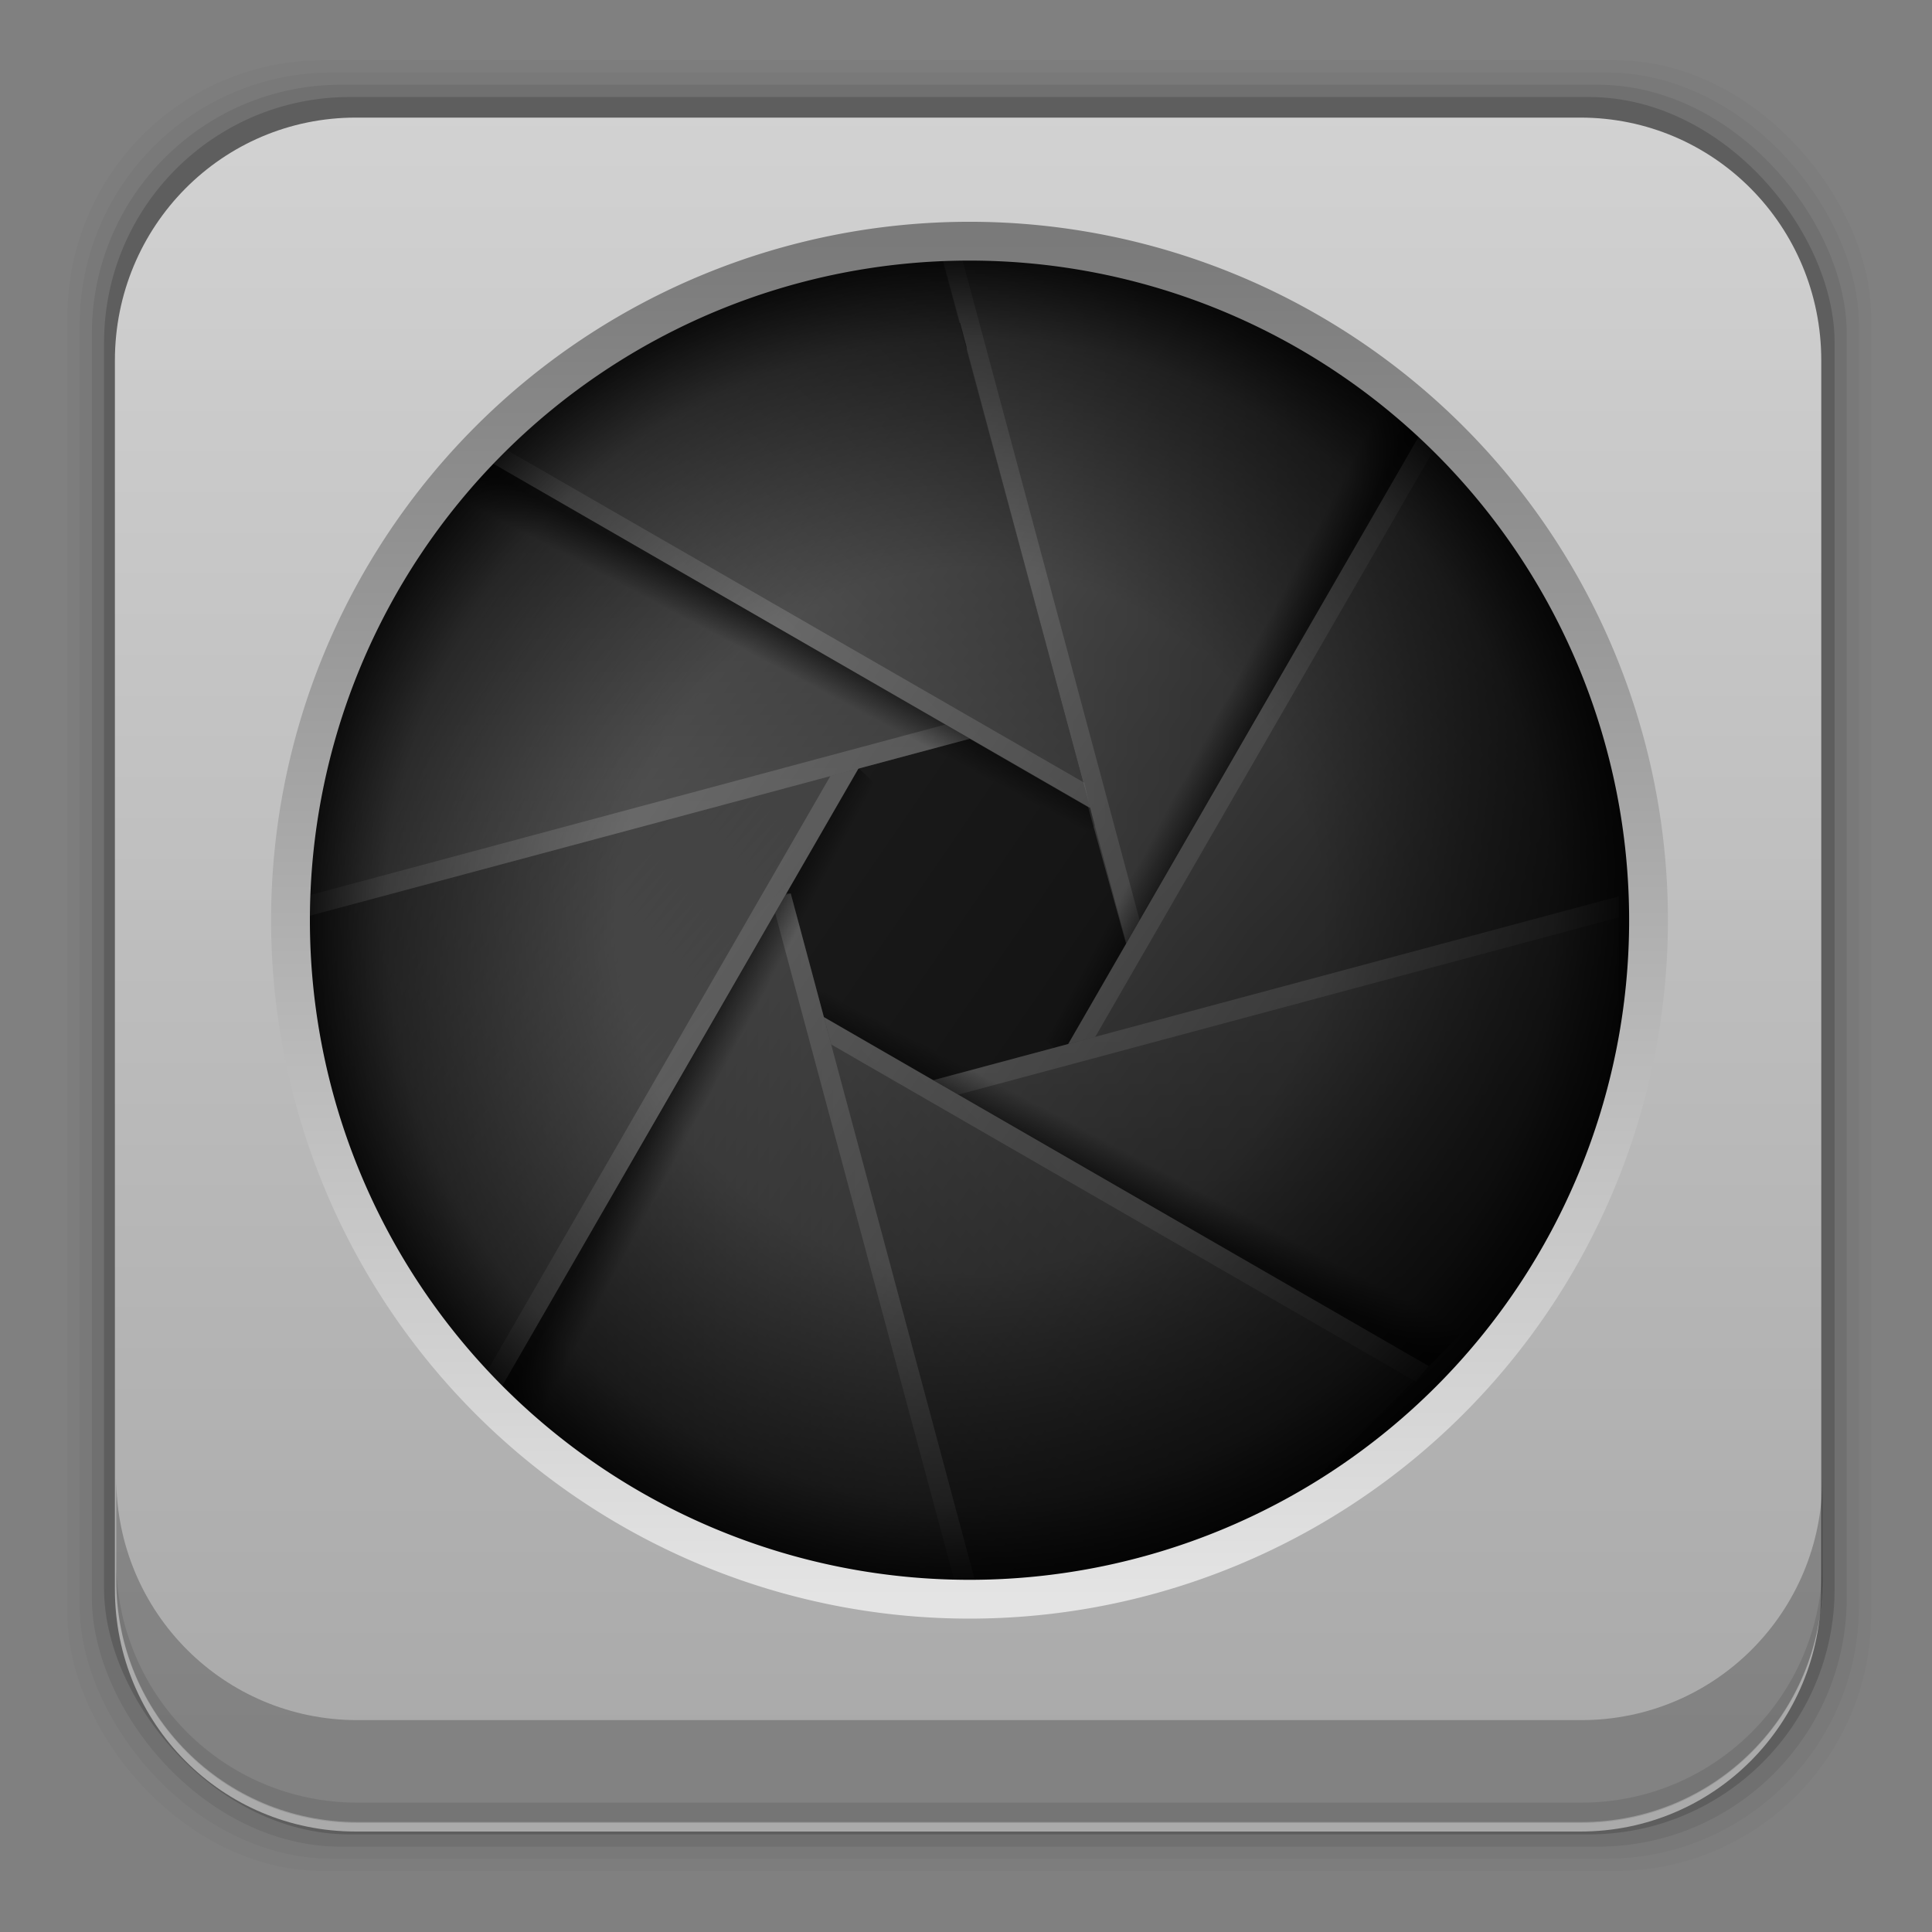 <svg height="96" width="96" xmlns="http://www.w3.org/2000/svg" xmlns:xlink="http://www.w3.org/1999/xlink" xmlns:sodipodi="http://sodipodi.sourceforge.net/DTD/sodipodi-0.dtd" xmlns:inkscape="http://www.inkscape.org/namespaces/inkscape">
 <rect width="100%" height="100%" fill="#808080" stroke="none"/>
 <defs>
  <linearGradient x2="0" y1="83.55" y2="-18.667" gradientUnits="userSpaceOnUse" id="linearGradient4162">
   <stop/>
   <stop stop-opacity="0" offset="1"/>
  </linearGradient>
  <clipPath id="clipPath3733">
   <rect x="10.399" rx="6" y="11.328" height="73.39" width="74.7"/>
  </clipPath>
  <clipPath id="clipPath2521">
   <rect x="-17.694" rx="9.37" y="-17.1" height="131.19" width="131.19"/>
  </clipPath>
  <linearGradient id="linearGradient4321">
   <stop stop-color="#959595"/>
   <stop stop-color="#5d5d5d" offset="1"/>
  </linearGradient>
  <linearGradient xlink:href="#linearGradient4162" id="linearGradient4341-8"/>
  <linearGradient x1="48.917" x2="97.73" xlink:href="#linearGradient4321" gradientUnits="userSpaceOnUse" id="linearGradient355179" gradientTransform="matrix(1.078 0 0 1.078 -5.385 -3.708)"/>
  <linearGradient x1="48.917" x2="97.73" xlink:href="#linearGradient4321" gradientUnits="userSpaceOnUse" id="linearGradient355181" gradientTransform="matrix(0.762 0.762 -0.762 0.762 48.27 -29.567)"/>
  <linearGradient x1="56.27" x2="53.39" xlink:href="#linearGradient4341-8" y1="22.625" y2="23.509" gradientUnits="userSpaceOnUse" id="linearGradient355183" gradientTransform="matrix(0.762 0.762 -0.762 0.762 48.27 -29.567)"/>
  <linearGradient x1="48.917" x2="97.73" xlink:href="#linearGradient4321" gradientUnits="userSpaceOnUse" id="linearGradient355185" gradientTransform="matrix(0 1.078 -1.078 0 101.32 -7.344)"/>
  <linearGradient x1="56.27" x2="53.39" xlink:href="#linearGradient4341-8" y1="22.625" y2="23.509" gradientUnits="userSpaceOnUse" id="linearGradient355187" gradientTransform="matrix(0 1.078 -1.078 0 101.32 -7.344)"/>
  <linearGradient x1="48.917" x2="97.73" xlink:href="#linearGradient4321" gradientUnits="userSpaceOnUse" id="linearGradient355189" gradientTransform="matrix(-0.762 0.762 -0.762 -0.762 123.3 45.941)"/>
  <linearGradient x1="56.27" x2="53.39" xlink:href="#linearGradient4341-8" y1="22.625" y2="23.509" gradientUnits="userSpaceOnUse" id="linearGradient355191" gradientTransform="matrix(-0.762 0.762 -0.762 -0.762 123.3 45.941)"/>
  <linearGradient x1="48.917" x2="97.73" xlink:href="#linearGradient4321" gradientUnits="userSpaceOnUse" id="linearGradient355193" gradientTransform="matrix(-1.078 0 0 -1.078 102.59 101.76)"/>
  <linearGradient x1="56.27" x2="53.39" xlink:href="#linearGradient4341-8" y1="22.625" y2="23.509" gradientUnits="userSpaceOnUse" id="linearGradient355195" gradientTransform="matrix(-1.078 0 0 -1.078 102.59 101.76)"/>
  <linearGradient x1="48.917" x2="97.73" xlink:href="#linearGradient4321" gradientUnits="userSpaceOnUse" id="linearGradient355197" gradientTransform="matrix(-0.762 -0.762 0.762 -0.762 48.3 122.99)"/>
  <linearGradient x1="56.27" x2="53.39" xlink:href="#linearGradient4341-8" y1="22.625" y2="23.509" gradientUnits="userSpaceOnUse" id="linearGradient355199" gradientTransform="matrix(-0.762 -0.762 0.762 -0.762 48.3 122.99)"/>
  <linearGradient x1="48.917" x2="97.73" xlink:href="#linearGradient4321" gradientUnits="userSpaceOnUse" id="linearGradient355201" gradientTransform="matrix(0 -1.078 1.078 0 -6.769 100.51)"/>
  <linearGradient x1="56.27" x2="53.39" xlink:href="#linearGradient4341-8" y1="22.625" y2="23.509" gradientUnits="userSpaceOnUse" id="linearGradient355203" gradientTransform="matrix(0 -1.078 1.078 0 -6.769 100.51)"/>
  <linearGradient x1="48.917" x2="97.73" xlink:href="#linearGradient4321" gradientUnits="userSpaceOnUse" id="linearGradient355205" gradientTransform="matrix(0.762 -0.762 0.762 0.762 -27.993 47.23)"/>
  <linearGradient x1="56.27" x2="53.39" xlink:href="#linearGradient4341-8" y1="22.625" y2="23.509" gradientUnits="userSpaceOnUse" id="linearGradient355207" gradientTransform="matrix(0.762 -0.762 0.762 0.762 -27.993 47.23)"/>
  <linearGradient x1="56.27" x2="53.39" xlink:href="#linearGradient4341-8" y1="22.625" y2="23.509" gradientUnits="userSpaceOnUse" id="linearGradient355209" gradientTransform="matrix(1.078 0 0 1.078 -5.385 -3.708)"/>
  <radialGradient cy="48" r="42" gradientUnits="userSpaceOnUse" id="radialGradient355211" cx="48" gradientTransform="matrix(0.811 0 0 0.808 9.09 9.236)">
   <stop stop-opacity="0"/>
   <stop stop-opacity="0" offset="0.534"/>
   <stop stop-opacity="0.504" offset="0.884"/>
   <stop stop-opacity="0.862" offset="1"/>
  </radialGradient>
  <linearGradient x1="14.647" x2="84.09" xlink:href="#linearGradient4162" gradientUnits="userSpaceOnUse" id="linearGradient355213" gradientTransform="matrix(0 -1.037 1.048 0 -166.89 1066.6)"/>
  <linearGradient x2="0" y1="90" y2="5.988" gradientUnits="userSpaceOnUse" id="linearGradient355215" gradientTransform="matrix(1 0 0 1 -165.35 967.44)">
   <stop stop-color="#aaa"/>
   <stop stop-color="#d2d2d2" offset="1"/>
  </linearGradient>
  <linearGradient x1="10.48" x2="81.06" gradientUnits="userSpaceOnUse" id="linearGradient355217" gradientTransform="matrix(0 -0.992 1.068 0 -166.69 1060.8)">
   <stop stop-color="#e4e4e4"/>
   <stop stop-color="#7a7a7a" offset="1"/>
  </linearGradient>
  <clipPath clipPathUnits="userSpaceOnUse" id="clipPath355225">
   <path d="m-148.98 974.07c-6.893 0-12.421 5.599-12.421 12.519v63.34c0 6.92 5.529 12.486 12.421 12.486h63.113c6.893 0 12.421-5.566 12.421-12.486v-63.34c0-6.92-5.529-12.519-12.421-12.519h-63.113z"/>
  </clipPath>
  <rect x="6" rx="6" y="6" clip-path="url(#clipPath3733)" fill="url(#radialGradient355211)" height="84" id="SVGCleanerId_0" width="84"/>
 </defs>
 <g transform="matrix(1 0 0 1 0 -956.36)">
  <rect x="3.353" rx="12.724" y="959.35" fill-opacity="0.02" height="89.98" width="89.62"/>
  <rect x="3.959" rx="12.552" y="959.96" fill-opacity="0.039" height="88.76" width="88.41"/>
  <rect x="4.564" rx="12.38" y="960.57" fill-opacity="0.078" height="87.55" width="87.2"/>
  <rect x="5.17" rx="12.208" y="961.18" fill-opacity="0.157" height="86.33" width="85.991"/>
  <g clip-path="url(#clipPath355225)" transform="matrix(0.964 0 0 0.964 161.3 23.2)">
   <g transform="matrix(1 0 0 1 -165.35 967.44)">
    <path d="m64 48a16 16 0 1 1 -32 0 16 16 0 1 1 32 0z" fill="#333"/>
    <g clip-path="url(#clipPath2521)" fill-rule="evenodd" transform="matrix(0.589 0 0 0.589 19.08 20.05)">
     <path d="m63.746 52.942-18.232-65.8 54.43 4.549v60.162l-36.199 1.089z" fill="url(#linearGradient355179)"/>
     <path d="m45.879-13.705 17.879 66.646 1.533-0.64-17.879-66.612-1.533 0.607z" fill="#fff" opacity="0.4"/>
     <path d="m57.098 59.374 31.706-54.916 37.206 37.202-42.545 42.541-26.367-24.827z" fill="url(#linearGradient355181)"/>
     <path d="m88.806 4.441-31.698 54.941 1.695 0.538 31.674-54.917-1.671-0.562z" fill="#fff" opacity="0.4"/>
     <path d="m85.302 1.089-31.243 55.245 3.12 2.929 31.626-54.822-3.503-3.352z" fill="url(#linearGradient355183)" opacity="0.6"/>
     <path d="m44.668 61.788 61.252-16.412v52.611h-60.162l-1.089-36.199z" fill="url(#linearGradient355185)"/>
     <path d="m105.93 45.364-61.263 16.436 0.034 1.836 61.229-16.436v-1.836z" fill="#fff" opacity="0.4"/>
     <path d="m105.93 41.054-61.263 16.436 0.135 4.277 61.128-16.402v-4.311z" fill="url(#linearGradient355187)" opacity="0.6"/>
     <path d="m34.359 54.767 54.916 31.705-37.202 37.198-42.54-42.537 24.826-26.366z" fill="url(#linearGradient355189)"/>
     <path d="m89.292 86.474-54.941-31.698-1.098 1.392 54.917 31.674 1.121-1.369z" fill="#fff" opacity="0.4"/>
     <path d="m92.341 83.426-54.942-31.698l-2.929 3.12 54.822 31.626 3.048-3.048z" fill="url(#linearGradient355191)" opacity="0.6"/>
     <path d="m33.461 45.115 16.412 61.251h-52.611v-60.162l36.199-1.089z" fill="url(#linearGradient355193)"/>
     <path d="m49.884 106.38-16.436-61.263-1.684 0.489 16.436 61.229 1.684-0.455z" fill="#fff" opacity="0.4"/>
     <path d="m54.195 106.38-16.436-61.263-4.277 0.135 16.402 61.128h4.311z" fill="url(#linearGradient355195)" opacity="0.6"/>
     <path d="m39.472 34.048-31.706 54.916-37.202-37.202 42.541-42.541 26.367 24.827z" fill="url(#linearGradient355197)"/>
     <path d="m7.764 88.981 31.698-54.941-1.392-1.193-31.674 54.917 1.368 1.217z" fill="#fff" opacity="0.4"/>
     <path d="m10.813 92.029 31.697-54.941-3.119-2.929-31.627 54.822 3.049 3.048z" fill="url(#linearGradient355199)" opacity="0.6"/>
     <path d="m-11.375-4.812v52.594l61.25-16.406-1.031-34.094-0.562-2.094h-59.656z" fill="url(#linearGradient355201)"/>
     <path d="m-11.383 47.805 61.263-16.436-0.489-1.684-61.229 16.436 0.455 1.684z" fill="#fff" opacity="0.4"/>
     <path d="m-11.383 52.116 61.263-16.436-0.135-4.277-61.128 16.402v4.311z" fill="url(#linearGradient355203)" opacity="0.6"/>
     <path d="m43.219-30.5-37.188 37.188 53.625 30.969-13.277-49.293h18.094l-21.254-18.864z" fill="url(#linearGradient355205)"/>
     <path d="m6.653 5.179-0.653 1.508 53.656 30.968-0.503-2.227-52.5-30.25z" fill="#fff" opacity="0.4"/>
     <path d="m6 6.688-3.031 3.062 54.937 31.688 2.156-2.282-0.406-1.531-53.656-30.938z" fill="url(#linearGradient355207)" opacity="0.6"/>
     <path d="m41.635-13.544 17.803 66.482l1.406-0.031 1.969-3.438-16.865-63.013h-4.312z" fill="url(#linearGradient355209)" opacity="0.6"/>
    </g>
   </g>
   <use xlink:href="#SVGCleanerId_0" transform="matrix(1 0 0 1 -165.35 967.44)"/>
   <path d="m-117.35 979.44a36 36 0 0 1 0 72 36 36 0 1 1 0 -72z" fill="url(#linearGradient355213)" opacity="0.936"/>
   <path d="m-159.35 967.44c-3.324 0-6 2.676-6 6v84c0 3.324 2.676 6 6 6h84c3.324 0 6-2.676 6-6v-84c0-3.324-2.676-6-6-6zm42 13c19.32 0 35 15.68 35 35s-15.68 35-35 35-35-15.68-35-35 15.68-35 35-35z" fill="url(#linearGradient355215)"/>
   <path d="m-117.35 980.44a35 35 0 0 1 0 70 35 35 0 1 1 0 -70z" stroke-width="2" fill="none" stroke="url(#linearGradient355217)" stroke-linecap="square"/>
  </g>
  <path d="m5.776 1033.9v1.013c0 6.668 5.343 12.032 11.985 12.032h60.809c6.642 0 11.985-5.364 11.985-12.032v-1.013c0 6.668-5.343 12.032-11.985 12.032h-60.809c-6.642 0-11.985-5.364-11.985-12.032z" fill-opacity="0.098"/>
  <path d="m5.776 1029.8v5.066c0 6.668 5.343 12.032 11.985 12.032h60.809c6.642 0 11.985-5.364 11.985-12.032v-5.066c0 6.668-5.343 12.032-11.985 12.032h-60.809c-6.642 0-11.985-5.364-11.985-12.032z" fill-opacity="0.235"/>
 </g>
</svg>
